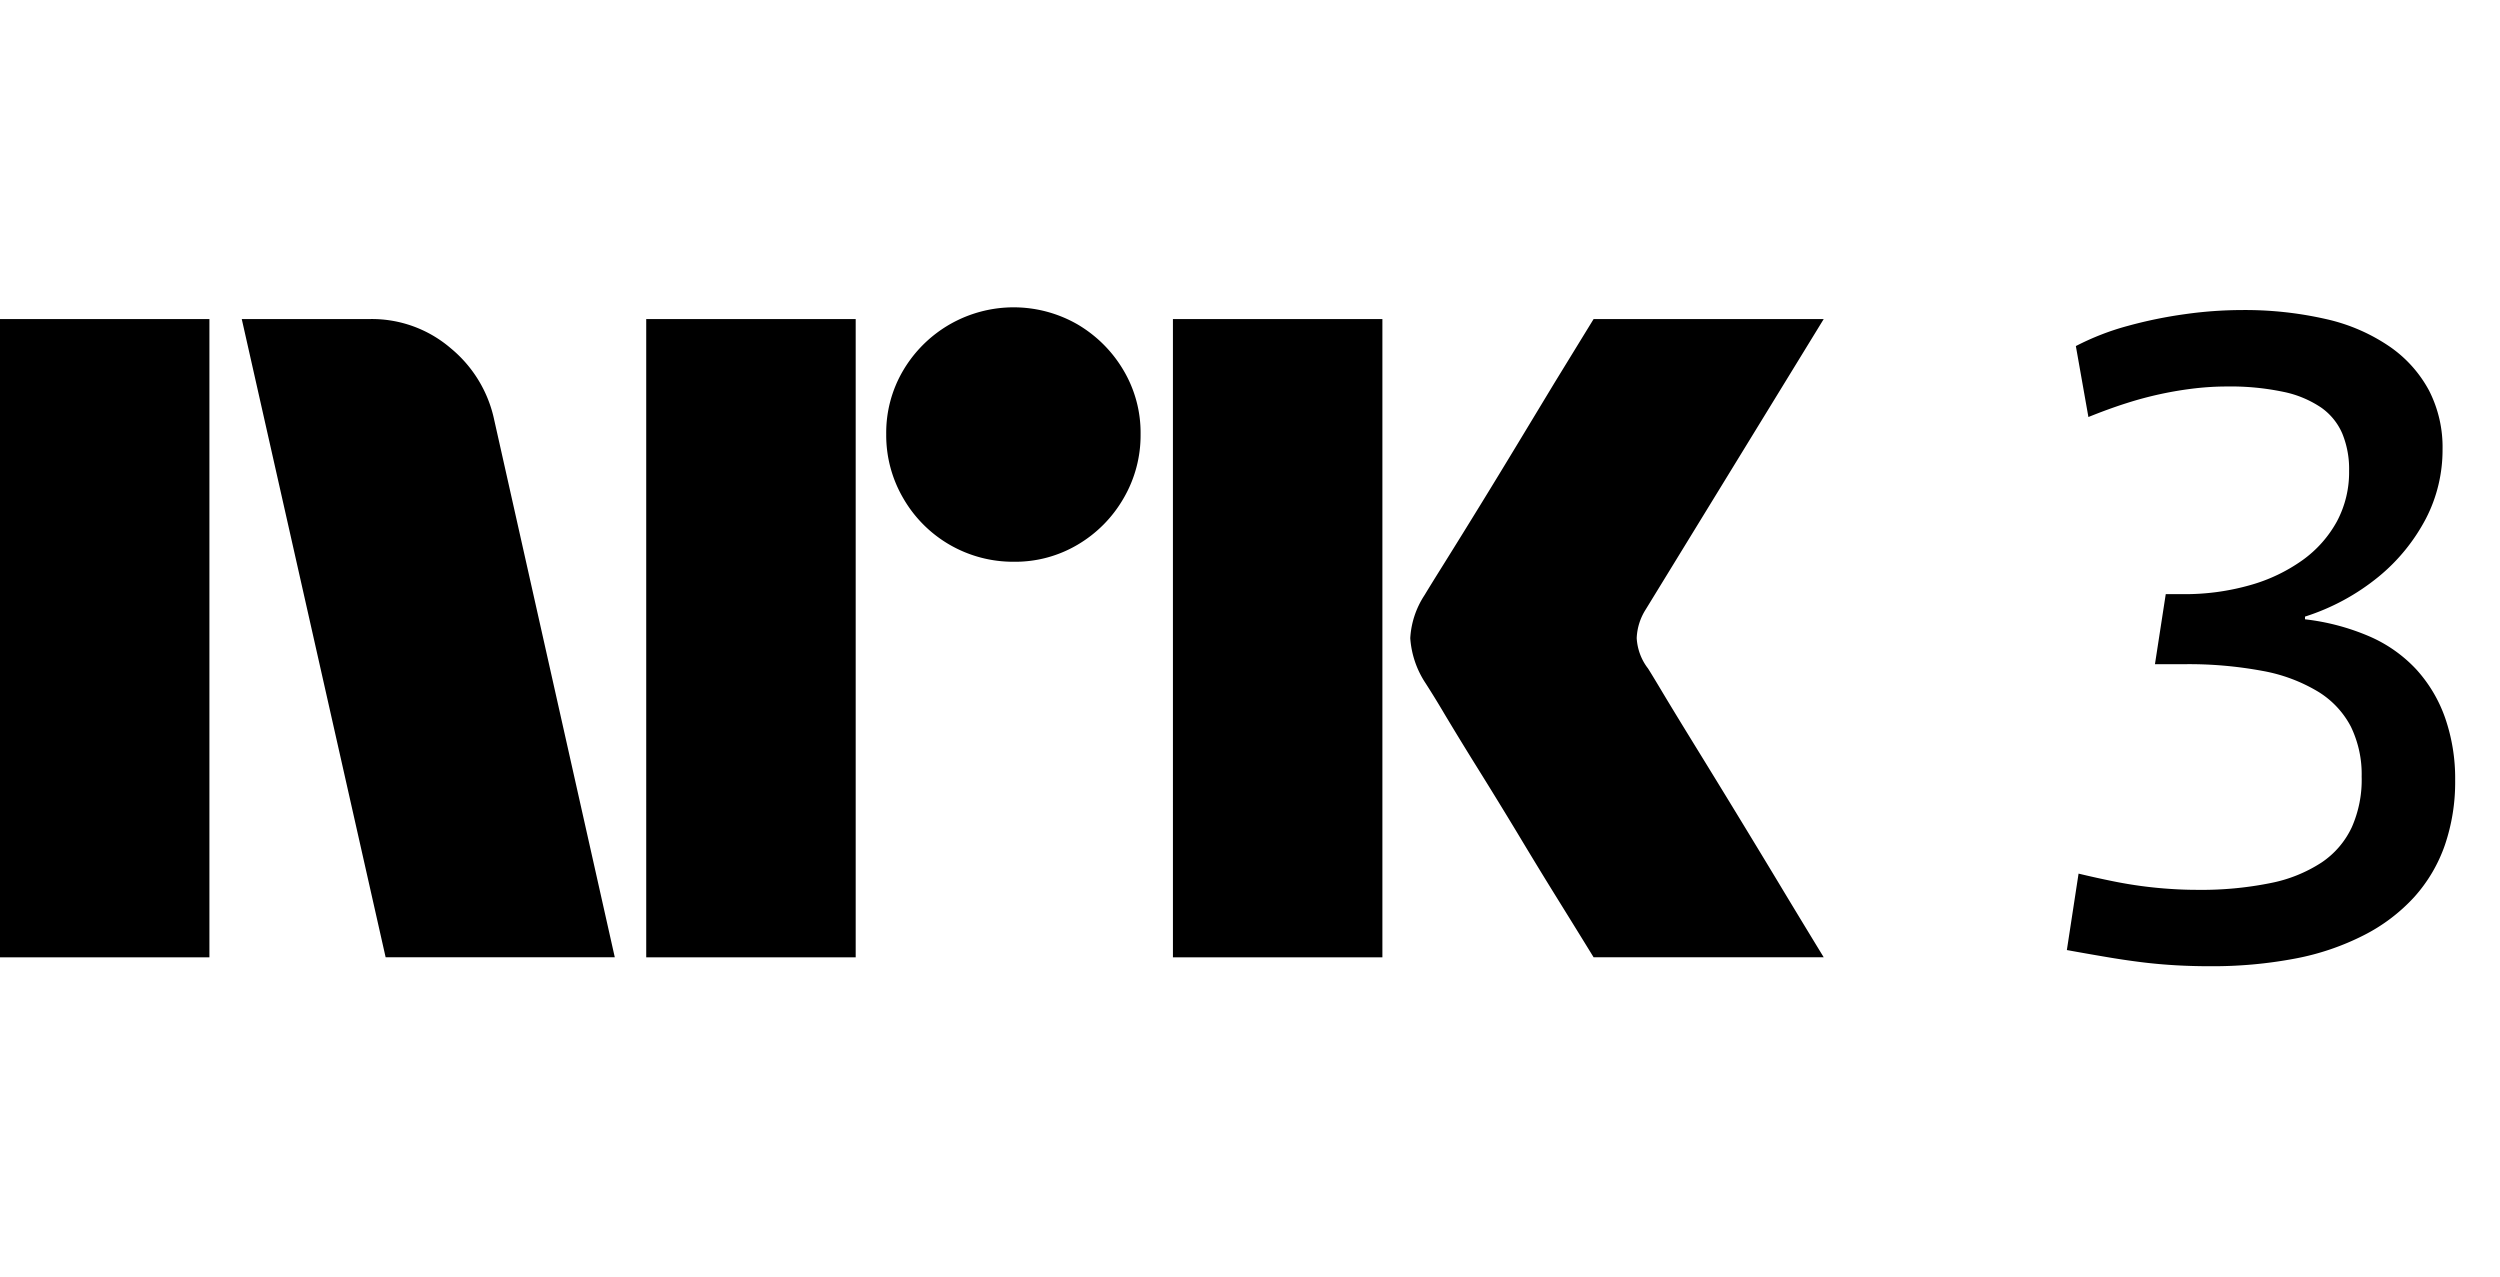 <svg xmlns="http://www.w3.org/2000/svg" viewBox="0 0 47 24" fill="currentColor"><path d="M0 17.997V5.998h3.937v12H0Zm9.294-10.09 2.264 10.09H7.25L4.545 5.998h2.417a2.276 2.276 0 0 1 1.513.55c.42.346.71.826.819 1.36Zm2.855 10.09V5.998h3.938v12h-3.938Zm6.912-7.436a2.381 2.381 0 0 1-2.078-1.191 2.345 2.345 0 0 1-.322-1.209 2.301 2.301 0 0 1 .321-1.2A2.41 2.41 0 0 1 20.26 6.1c.356.21.653.506.862.862.215.363.326.778.321 1.2a2.35 2.35 0 0 1-.321 1.208 2.4 2.4 0 0 1-.862.87 2.302 2.302 0 0 1-1.2.321Zm2.99 7.436V5.998h3.938v12h-3.937Zm8.923-5.442c.01.012.095.15.253.414.158.265.364.603.617 1.014a322.716 322.716 0 0 1 1.597 2.62c.247.411.529.876.845 1.394H29.96c-.27-.44-.516-.836-.736-1.191-.22-.355-.453-.738-.7-1.15-.248-.41-.493-.81-.736-1.2-.242-.388-.45-.73-.625-1.022a18.04 18.04 0 0 0-.363-.591 1.747 1.747 0 0 1-.287-.845c.016-.29.11-.57.27-.812.067-.112.191-.312.371-.6a182.106 182.106 0 0 0 1.37-2.23l.7-1.158.736-1.2h4.326l-3.346 5.459a1.08 1.08 0 0 0-.17.54c.012.203.082.396.203.558ZM45.97 13.501a2.66 2.66 0 0 0-.54-.912 2.63 2.63 0 0 0-.888-.626 4.287 4.287 0 0 0-1.208-.32v-.051a4.19 4.19 0 0 0 1.386-.752c.366-.3.667-.671.887-1.09.208-.402.315-.849.313-1.301a2.337 2.337 0 0 0-.254-1.107 2.355 2.355 0 0 0-.743-.828 3.45 3.45 0 0 0-1.192-.515 6.843 6.843 0 0 0-1.596-.17 7.705 7.705 0 0 0-1.056.077c-.362.05-.72.123-1.073.22-.34.091-.668.219-.98.38l.236 1.334c.248-.1.487-.188.718-.261a6.791 6.791 0 0 1 1.293-.279c.197-.022.394-.034.592-.034.357-.006.714.028 1.064.101.254.051.495.152.71.296.175.123.313.293.397.49.09.223.133.461.127.701a1.96 1.96 0 0 1-.228.947 2.191 2.191 0 0 1-.642.726c-.3.214-.634.374-.989.473a4.469 4.469 0 0 1-1.267.17h-.321l-.203 1.317h.54c.5-.007.998.036 1.488.127a3.08 3.08 0 0 1 1.039.389c.262.16.475.387.617.659.14.292.21.613.202.938.01.328-.054.654-.186.954a1.628 1.628 0 0 1-.566.66c-.292.19-.62.322-.963.388a6.55 6.55 0 0 1-1.377.127c-.169 0-.335-.006-.498-.017a7.927 7.927 0 0 1-1.081-.144 18.43 18.43 0 0 1-.651-.144l-.22 1.437c.248.045.487.087.718.126.232.04.46.074.684.102.226.028.445.047.66.059.214.012.422.017.625.017a8.32 8.32 0 0 0 1.605-.144 4.79 4.79 0 0 0 1.293-.44 3.32 3.32 0 0 0 .946-.717 2.86 2.86 0 0 0 .574-.972c.134-.394.2-.808.195-1.225a3.47 3.47 0 0 0-.187-1.166Z"/></svg>